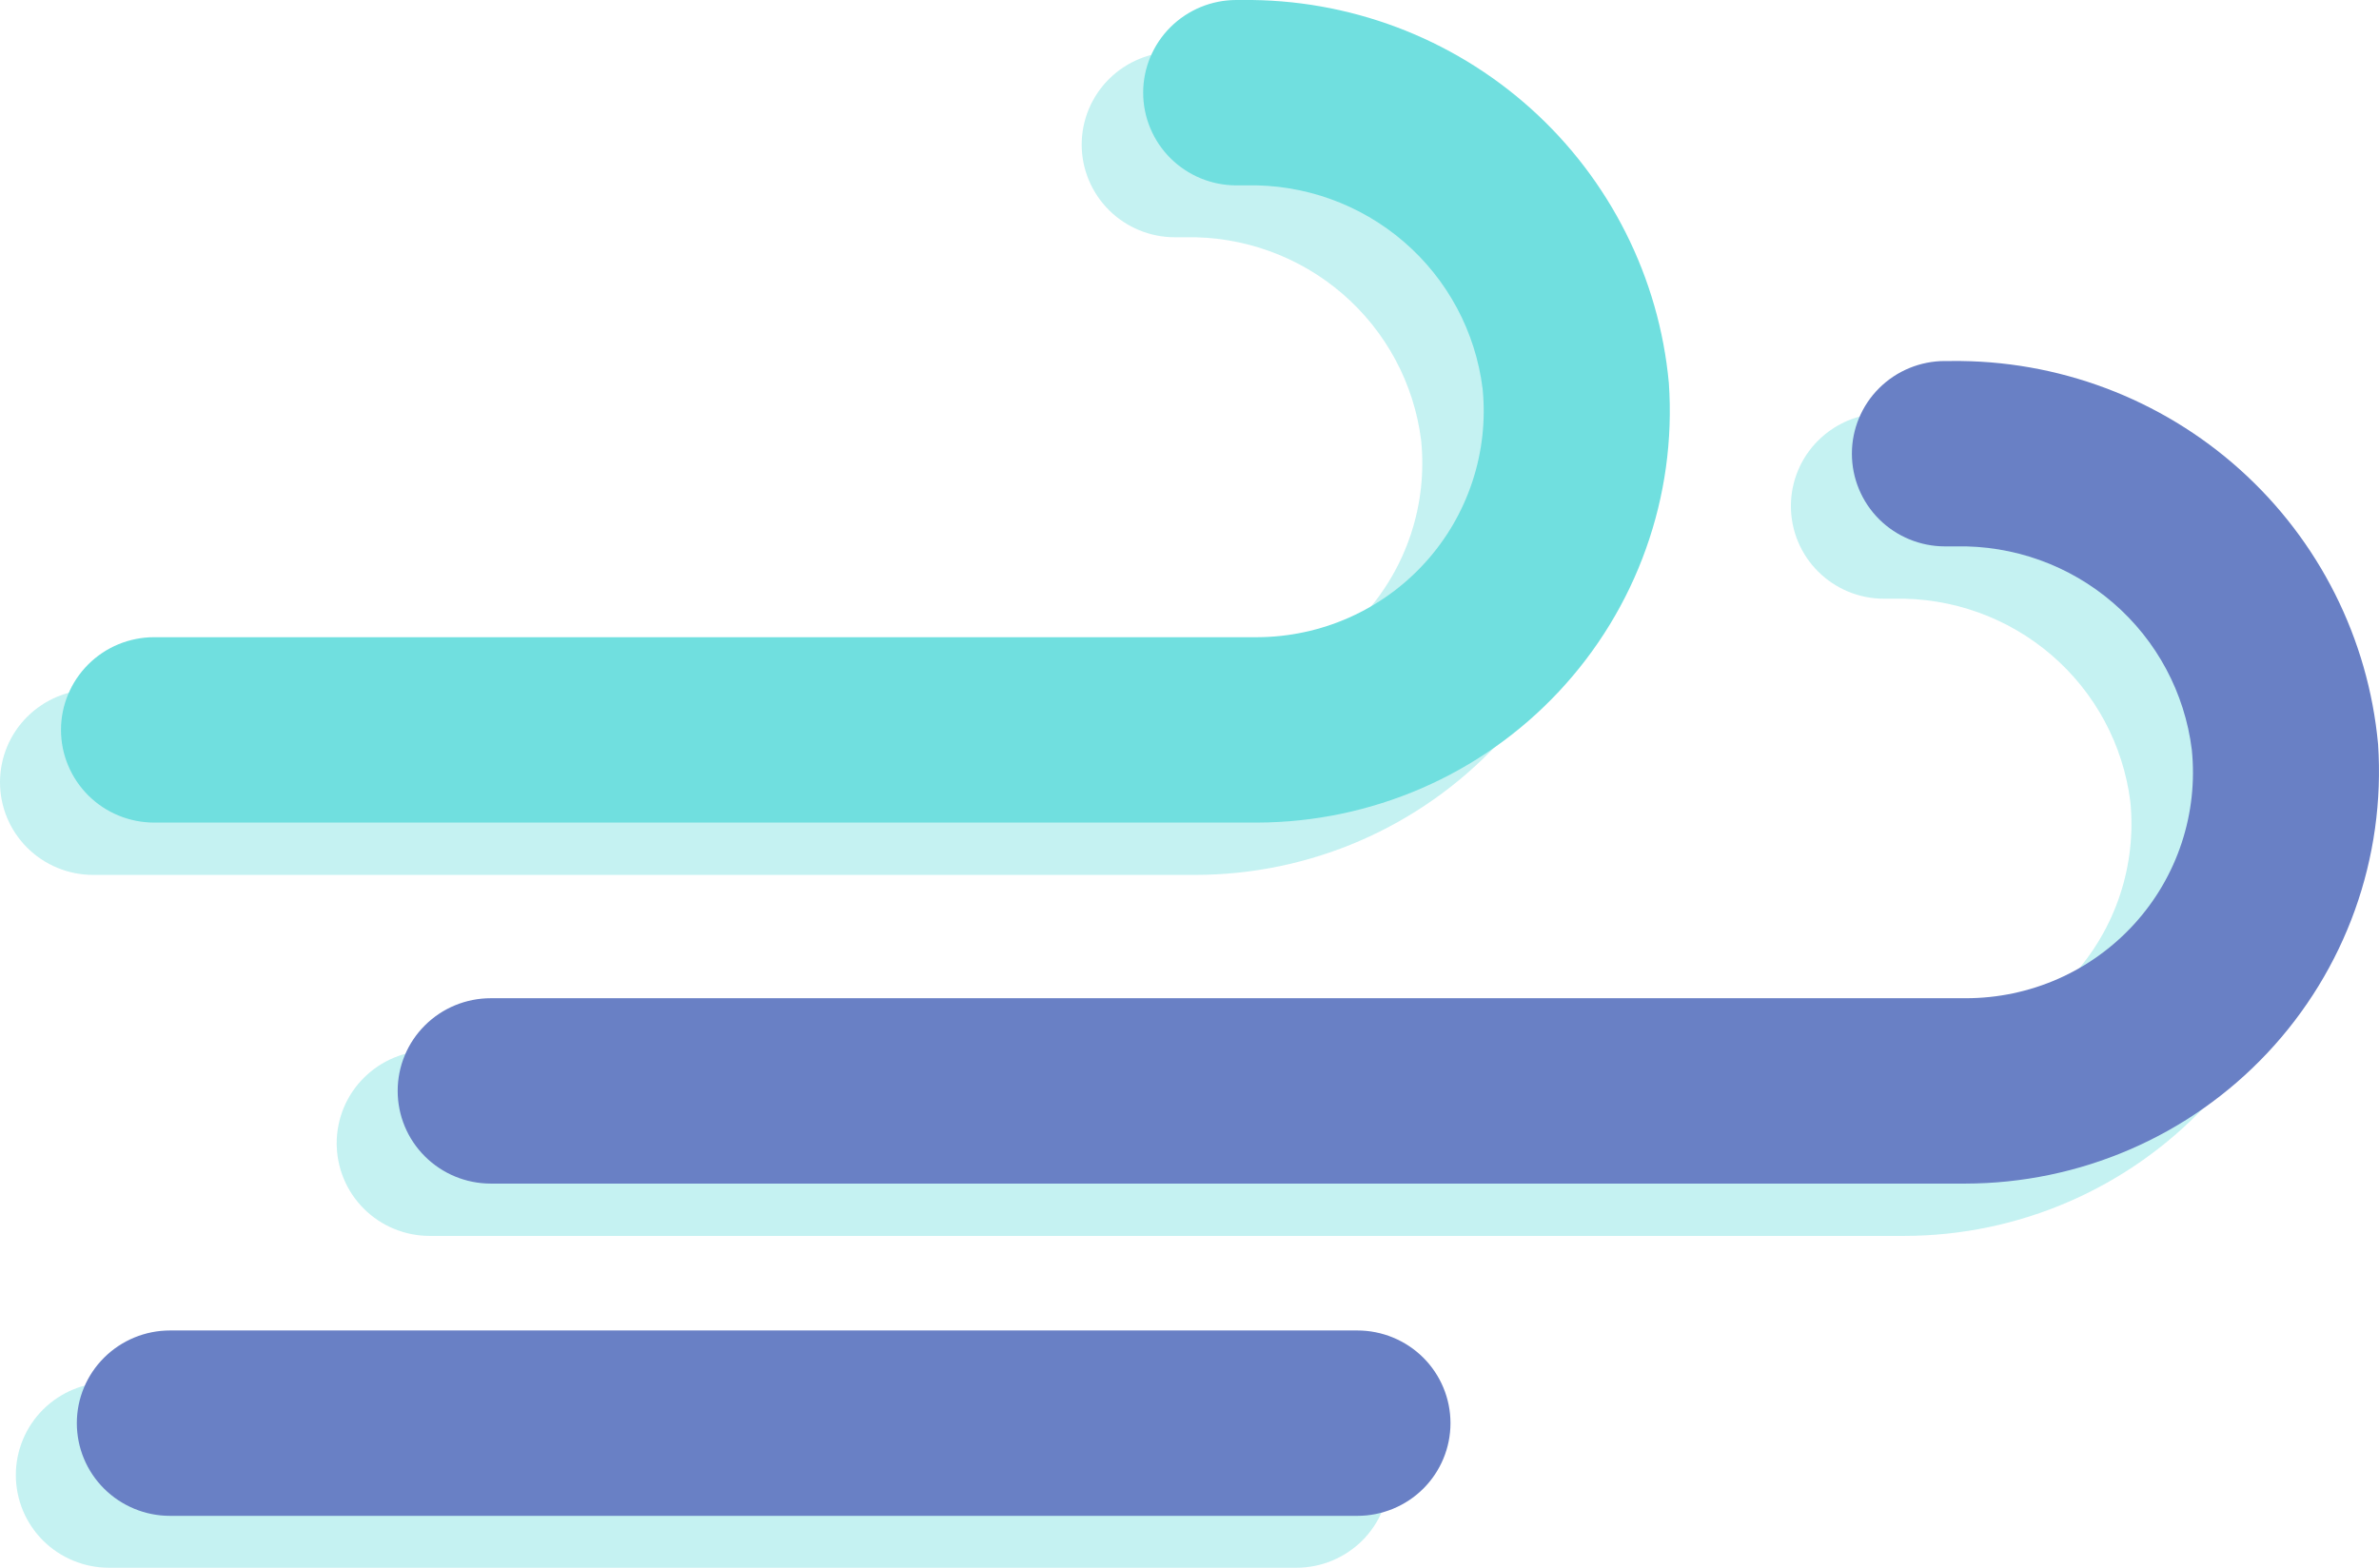 <svg width="44" height="29" viewBox="0 0 44 29" fill="none" xmlns="http://www.w3.org/2000/svg">
<g clip-path="url(#clip0)">
<path d="M35.224 19.433H7.949C7.492 19.433 7.054 19.614 6.731 19.936C6.408 20.257 6.227 20.693 6.227 21.148C6.227 21.602 6.408 22.039 6.731 22.36C7.054 22.682 7.492 22.862 7.949 22.862H35.224C36.272 22.86 37.308 22.644 38.268 22.227C39.228 21.81 40.092 21.201 40.806 20.439C41.521 19.676 42.071 18.776 42.421 17.794C42.772 16.811 42.917 15.768 42.846 14.727C42.67 12.773 41.758 10.957 40.294 9.644C38.829 8.33 36.92 7.617 34.949 7.646H34.845C34.388 7.646 33.95 7.827 33.627 8.149C33.304 8.47 33.123 8.906 33.123 9.361C33.123 9.816 33.304 10.252 33.627 10.573C33.95 10.895 34.388 11.075 34.845 11.075H35.035C36.1 11.052 37.137 11.424 37.943 12.117C38.75 12.811 39.269 13.777 39.401 14.83C39.459 15.411 39.394 15.998 39.21 16.553C39.027 17.107 38.729 17.618 38.335 18.051C37.942 18.485 37.462 18.831 36.926 19.069C36.391 19.307 35.811 19.431 35.224 19.433Z" fill="#70DFDF" fill-opacity="0.4"/>
<path d="M1.722 16.184H22.108C23.156 16.183 24.193 15.968 25.154 15.552C26.115 15.135 26.98 14.527 27.696 13.764C28.411 13.002 28.961 12.101 29.313 11.118C29.664 10.135 29.809 9.09 29.738 8.049C29.558 6.096 28.646 4.281 27.182 2.967C25.719 1.654 23.811 0.937 21.841 0.96H21.729C21.272 0.96 20.834 1.141 20.511 1.462C20.188 1.784 20.006 2.22 20.006 2.675C20.006 3.129 20.188 3.565 20.511 3.887C20.834 4.208 21.272 4.389 21.729 4.389H21.918C22.985 4.366 24.023 4.739 24.829 5.434C25.636 6.129 26.155 7.098 26.285 8.152C26.343 8.734 26.279 9.321 26.096 9.876C25.913 10.431 25.616 10.943 25.222 11.376C24.828 11.81 24.348 12.157 23.812 12.394C23.275 12.632 22.695 12.755 22.108 12.755H1.722C1.266 12.755 0.828 12.936 0.504 13.258C0.181 13.579 0 14.015 0 14.47C0 14.925 0.181 15.361 0.504 15.682C0.828 16.004 1.266 16.184 1.722 16.184Z" fill="#70DFDF" fill-opacity="0.4"/>
<path d="M25.699 27.285C25.699 26.831 25.517 26.395 25.195 26.073C24.871 25.752 24.433 25.571 23.977 25.571H2.015C1.558 25.571 1.12 25.752 0.797 26.073C0.474 26.395 0.293 26.831 0.293 27.285C0.293 27.74 0.474 28.176 0.797 28.498C1.12 28.819 1.558 29 2.015 29H23.977C24.433 29 24.871 28.819 25.195 28.498C25.517 28.176 25.699 27.74 25.699 27.285Z" fill="#70DFDF" fill-opacity="0.4"/>
<path d="M36.085 6.678H35.973C35.517 6.678 35.078 6.858 34.755 7.18C34.432 7.501 34.251 7.938 34.251 8.392C34.251 8.847 34.432 9.283 34.755 9.605C35.078 9.926 35.517 10.107 35.973 10.107H36.172C37.238 10.084 38.276 10.456 39.083 11.152C39.889 11.847 40.408 12.816 40.538 13.87C40.597 14.451 40.533 15.038 40.35 15.593C40.167 16.148 39.869 16.658 39.475 17.091C39.081 17.524 38.601 17.87 38.064 18.107C37.528 18.343 36.948 18.465 36.361 18.465H9.077C8.62 18.465 8.182 18.645 7.859 18.967C7.536 19.288 7.355 19.724 7.355 20.179C7.355 20.634 7.536 21.07 7.859 21.391C8.182 21.713 8.62 21.894 9.077 21.894H36.352C37.4 21.892 38.436 21.677 39.397 21.261C40.357 20.846 41.222 20.238 41.937 19.476C42.652 18.715 43.203 17.815 43.555 16.833C43.907 15.851 44.052 14.807 43.983 13.767C43.803 11.813 42.891 9.999 41.427 8.685C39.963 7.371 38.056 6.655 36.085 6.678Z" fill="#6980C5"/>
<path d="M30.866 7.089C30.687 5.136 29.774 3.321 28.311 2.007C26.847 0.693 24.94 -0.023 22.969 -6.28876e-07H22.866C22.409 -6.28876e-07 21.971 0.181 21.648 0.502C21.325 0.824 21.143 1.26 21.143 1.714C21.143 2.169 21.325 2.605 21.648 2.927C21.971 3.248 22.409 3.429 22.866 3.429H23.046C24.115 3.404 25.154 3.775 25.963 4.471C26.771 5.166 27.291 6.136 27.421 7.192C27.479 7.772 27.414 8.358 27.231 8.911C27.048 9.465 26.751 9.975 26.358 10.407C25.966 10.84 25.487 11.186 24.952 11.424C24.417 11.661 23.839 11.785 23.253 11.787H2.851C2.394 11.787 1.956 11.967 1.633 12.289C1.31 12.611 1.128 13.047 1.128 13.501C1.128 13.956 1.31 14.392 1.633 14.714C1.956 15.035 2.394 15.216 2.851 15.216H23.253C24.299 15.213 25.334 14.997 26.293 14.581C27.253 14.165 28.116 13.557 28.829 12.795C29.543 12.033 30.092 11.134 30.442 10.152C30.793 9.171 30.937 8.128 30.866 7.089Z" fill="#70DFDF"/>
<path d="M3.143 28.04H25.105C25.561 28.04 26 27.859 26.323 27.538C26.646 27.216 26.827 26.78 26.827 26.325C26.827 25.871 26.646 25.435 26.323 25.113C26 24.792 25.561 24.611 25.105 24.611H3.143C2.687 24.611 2.249 24.792 1.926 25.113C1.602 25.435 1.421 25.871 1.421 26.325C1.421 26.78 1.602 27.216 1.926 27.538C2.249 27.859 2.687 28.04 3.143 28.04Z" fill="#6980C5"/>
</g>
<defs>
<clipPath id="clip0">
<rect width="44" height="29" fill="white"/>
</clipPath>
</defs>
</svg>
